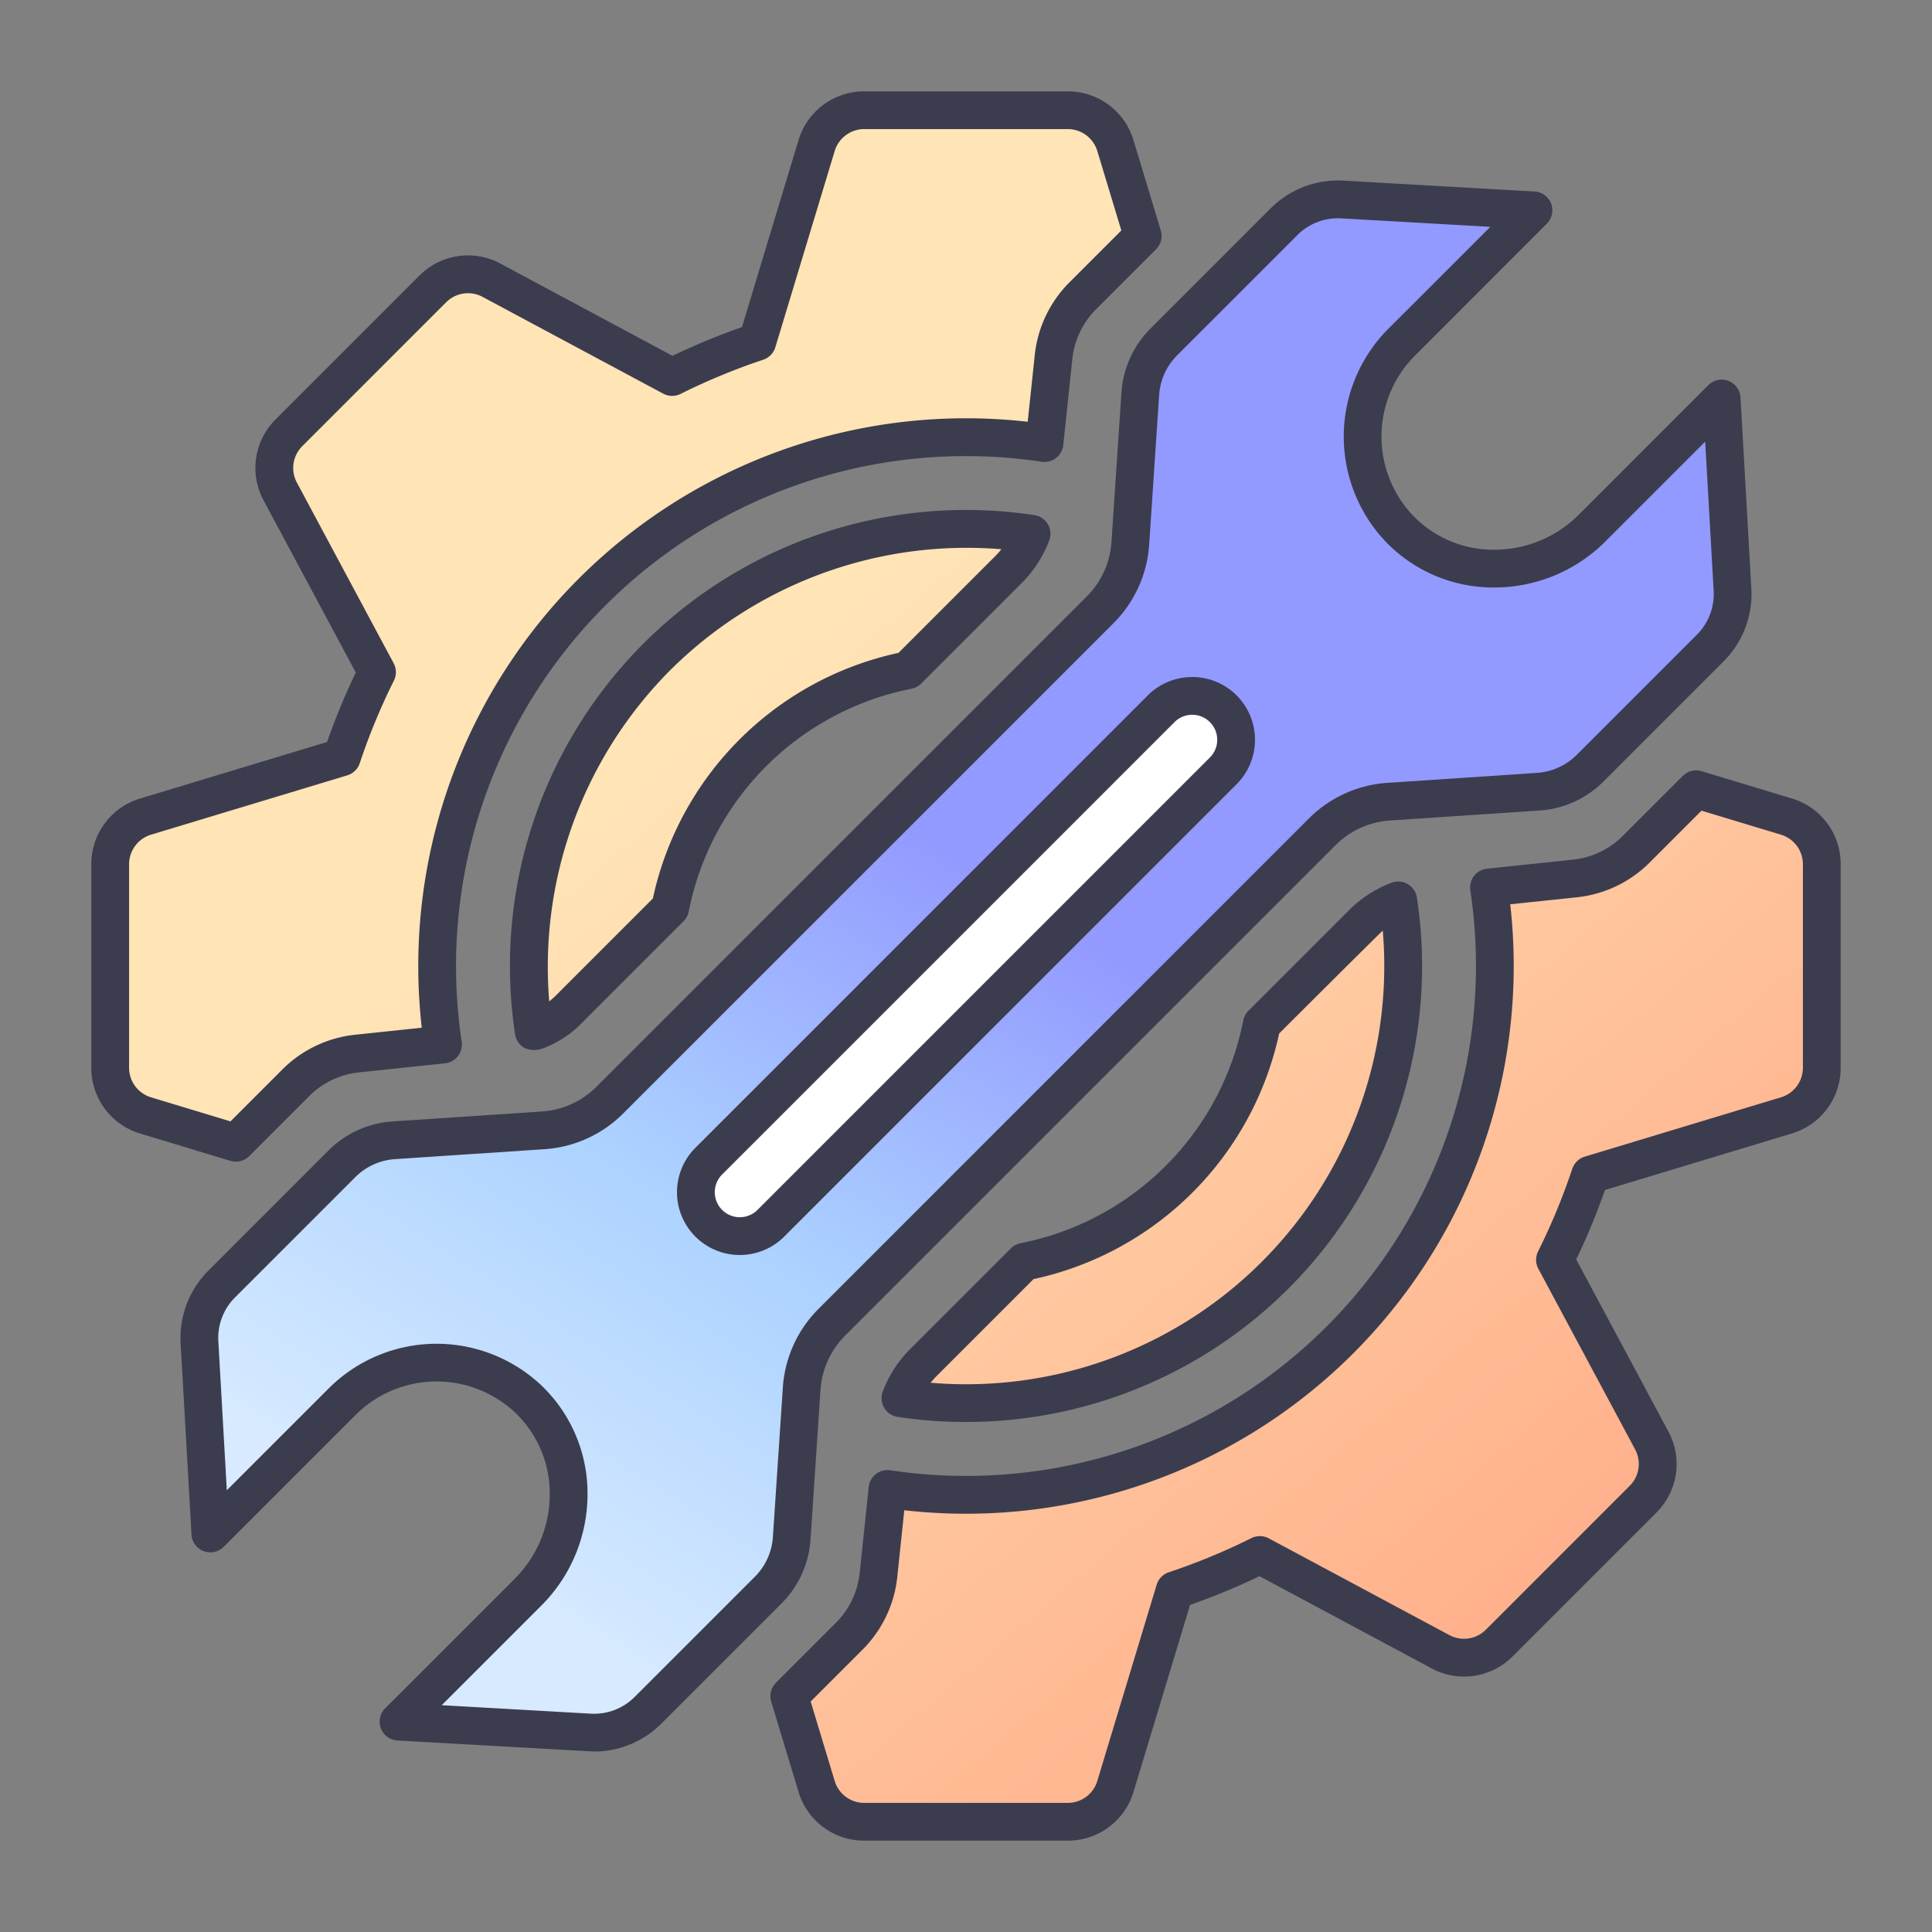 <svg xmlns="http://www.w3.org/2000/svg" version="1.1" xmlns:xlink="http://www.w3.org/1999/xlink" width="512" height="512" x="0" y="0" viewBox="0 0 340 340" style="enable-background:new 0 0 512 512" xml:space="preserve" class=""><rect x="0" y="0" width="340" height="340" fill="#808080" stroke="none"/><g><linearGradient id="a" x1="293.894" x2="124.471" y1="326.15" y2="127.323" gradientUnits="userSpaceOnUse"><stop offset="0" stop-color="#ffa482"></stop><stop offset="1" stop-color="#ffe4b6"></stop></linearGradient><linearGradient xlink:href="#a" id="c" x1="304.511" x2="135.089" y1="317.102" y2="118.276"></linearGradient><linearGradient xlink:href="#a" id="d" x1="65.699" x2="300.791" y1="107.327" y2="270.756"></linearGradient><linearGradient xlink:href="#a" id="e" x1="74.917" x2="310.009" y1="94.067" y2="257.496"></linearGradient><linearGradient id="b" x1="178.057" x2="96.262" y1="157.359" y2="285.699" gradientUnits="userSpaceOnUse"><stop offset="0" stop-color="#939aff"></stop><stop offset=".5" stop-color="#acd2ff"></stop><stop offset="1" stop-color="#d7eaff"></stop></linearGradient><linearGradient xlink:href="#b" id="f" x1="289.967" x2="190.108" y1="36.16" y2="173.37"></linearGradient><path fill="url(#a)" d="M52.069 190.53a17.853 17.853 0 0 1 10.754-5.13l15.139-1.59A93.071 93.071 0 0 1 183.81 77.962l1.59-15.139a17.851 17.851 0 0 1 5.129-10.755L201.094 41.5 196.3 25.64a8.787 8.787 0 0 0-8.413-6.245h-35.771a8.787 8.787 0 0 0-8.416 6.245l-10.433 34.511a115.076 115.076 0 0 0-14.978 6.2L86.517 49.327a8.789 8.789 0 0 0-10.365 1.533L50.86 76.152a8.789 8.789 0 0 0-1.533 10.365l17.019 31.772a115.076 115.076 0 0 0-6.195 14.978L25.64 143.7a8.789 8.789 0 0 0-6.245 8.413v35.768a8.787 8.787 0 0 0 6.245 8.419l15.864 4.8z" opacity="1" data-original="url(#a)"></path><path fill="url(#a)" d="m290.673 253.483-17.019-31.772a115.076 115.076 0 0 0 6.195-14.978L314.36 196.3a8.787 8.787 0 0 0 6.245-8.413v-35.771a8.787 8.787 0 0 0-6.245-8.413l-15.864-4.8-10.564 10.567a17.848 17.848 0 0 1-10.755 5.129l-15.139 1.591A93.071 93.071 0 0 1 156.19 262.038l-1.59 15.139a17.853 17.853 0 0 1-5.13 10.754L138.906 298.5l4.8 15.864a8.787 8.787 0 0 0 8.413 6.245h35.768a8.787 8.787 0 0 0 8.413-6.245l10.436-34.511a115.076 115.076 0 0 0 14.978-6.195l31.772 17.019a8.789 8.789 0 0 0 10.365-1.533l25.292-25.292a8.789 8.789 0 0 0 1.53-10.369z" opacity="1" data-original="url(#a)"></path><path fill="url(#a)" d="M246.063 158.457a17.873 17.873 0 0 0-6.31 4.074l-17.7 17.7a53.063 53.063 0 0 1-41.817 41.817l-17.7 17.7a17.857 17.857 0 0 0-4.073 6.31 76.926 76.926 0 0 0 87.6-87.606z" opacity="1" data-original="url(#a)"></path><path fill="url(#a)" d="M93.937 181.542a17.857 17.857 0 0 0 6.31-4.073l17.7-17.7a53.063 53.063 0 0 1 41.817-41.817l17.7-17.7a17.873 17.873 0 0 0 4.074-6.31 76.926 76.926 0 0 0-87.606 87.605z" opacity="1" data-original="url(#a)"></path><path fill="url(#b)" d="M232.692 146.386a18.257 18.257 0 0 1 11.694-5.305l26.322-1.753a14.231 14.231 0 0 0 9.117-4.137l21.166-21.166a13.4 13.4 0 0 0 3.9-10.235l-1.734-30.59a1.374 1.374 0 0 0-2.344-.894L280.1 93.016c-9.283 9.283-24.7 9.507-33.807.05a23.419 23.419 0 0 1 .317-32.795l21.09-21.084a1.374 1.374 0 0 0-.894-2.344l-30.596-1.737a13.4 13.4 0 0 0-10.235 3.9l-21.166 21.169a14.231 14.231 0 0 0-4.137 9.117l-1.753 26.322a18.252 18.252 0 0 1-5.305 11.694l-86.306 86.306a18.257 18.257 0 0 1-11.693 5.305l-26.323 1.753a14.231 14.231 0 0 0-9.117 4.137l-21.166 21.166a13.4 13.4 0 0 0-3.9 10.235l1.734 30.59a1.374 1.374 0 0 0 2.344.894l21.084-21.084a23.417 23.417 0 0 1 32.794-.317c9.458 9.106 9.234 24.524-.049 33.807l-20.711 20.713a1.374 1.374 0 0 0 .894 2.344l30.591 1.737a13.4 13.4 0 0 0 10.235-3.9l21.166-21.166a14.229 14.229 0 0 0 4.137-9.117l1.753-26.322a18.257 18.257 0 0 1 5.305-11.694z" opacity="1" data-original="url(#b)"></path><path fill="url(#b)" d="M300.812 72.305 280.1 93.016c-9.283 9.283-24.7 9.507-33.807.049a23.417 23.417 0 0 1 .317-32.794l21.09-21.084a1.374 1.374 0 0 0-.894-2.344l-30.596-1.737a13.4 13.4 0 0 0-10.235 3.9l-21.166 21.169a14.231 14.231 0 0 0-4.137 9.117l-1.753 26.322a18.257 18.257 0 0 1-5.305 11.694l-43.153 43.153 39.078 39.078 43.153-43.153a18.257 18.257 0 0 1 11.694-5.305l26.322-1.753a14.229 14.229 0 0 0 9.117-4.137l21.166-21.166a13.4 13.4 0 0 0 3.9-10.235l-1.734-30.59a1.375 1.375 0 0 0-2.345-.895z" opacity="1" data-original="url(#b)"></path><path fill="#ffffff" d="m124.697 204.341 79.608-79.608a7.727 7.727 0 0 1 10.924.002 7.726 7.726 0 0 1 0 10.926l-79.606 79.606a7.727 7.727 0 0 1-10.924-.002 7.726 7.726 0 0 1-.002-10.924z" opacity="1" data-original="#ffffff"></path><g fill="#3c3c4f"><path d="M24.678 140.521a12.042 12.042 0 0 0-8.607 11.6v35.768a12.042 12.042 0 0 0 8.607 11.6l15.864 4.8a3.326 3.326 0 0 0 3.313-.832l10.564-10.563a14.559 14.559 0 0 1 8.752-4.174l15.138-1.591a3.326 3.326 0 0 0 2.94-3.8 89.747 89.747 0 0 1 102.07-102.07 3.326 3.326 0 0 0 3.8-2.94l1.591-15.138a14.569 14.569 0 0 1 4.173-8.752l10.564-10.564a3.323 3.323 0 0 0 .832-3.313l-4.8-15.864a12.042 12.042 0 0 0-11.6-8.607h-35.763a12.042 12.042 0 0 0-11.6 8.607l-9.942 32.879a119.175 119.175 0 0 0-12.222 5.054L88.087 46.4A12.048 12.048 0 0 0 73.8 48.509L48.509 73.8A12.044 12.044 0 0 0 46.4 88.087l16.214 30.27a119.175 119.175 0 0 0-5.054 12.222zm38.627-6.2a112.178 112.178 0 0 1 6.015-14.546 3.323 3.323 0 0 0-.044-3.054L52.257 84.948a5.431 5.431 0 0 1 .954-6.445L78.5 53.211a5.432 5.432 0 0 1 6.445-.954l31.771 17.019a3.326 3.326 0 0 0 3.054.044 112.178 112.178 0 0 1 14.546-6.015 3.325 3.325 0 0 0 2.13-2.191L146.884 26.6a5.434 5.434 0 0 1 5.232-3.883h35.768a5.434 5.434 0 0 1 5.232 3.883l4.221 13.959-9.158 9.157a21.235 21.235 0 0 0-6.079 12.76l-1.24 11.748A96.387 96.387 0 0 0 74.224 180.86l-11.748 1.24a21.24 21.24 0 0 0-12.758 6.084l-9.157 9.157-13.961-4.225a5.434 5.434 0 0 1-3.883-5.232v-35.768a5.434 5.434 0 0 1 3.883-5.232l34.512-10.435a3.325 3.325 0 0 0 2.193-2.13zM315.322 199.479a12.042 12.042 0 0 0 8.607-11.6v-35.763a12.042 12.042 0 0 0-8.607-11.6l-15.864-4.8a3.32 3.32 0 0 0-3.313.831l-10.564 10.564a14.559 14.559 0 0 1-8.752 4.174l-15.138 1.591a3.326 3.326 0 0 0-2.94 3.8 89.747 89.747 0 0 1-102.07 102.07 3.326 3.326 0 0 0-3.8 2.94l-1.591 15.138a14.559 14.559 0 0 1-4.174 8.752l-10.564 10.564a3.325 3.325 0 0 0-.831 3.313l4.8 15.864a12.042 12.042 0 0 0 11.6 8.607h35.768a12.042 12.042 0 0 0 11.6-8.607l9.942-32.879a119.175 119.175 0 0 0 12.222-5.054l30.27 16.214a12.044 12.044 0 0 0 14.286-2.112l25.282-25.286a12.044 12.044 0 0 0 2.112-14.286l-16.214-30.27a119.175 119.175 0 0 0 5.054-12.222zm-38.627 6.2a112.062 112.062 0 0 1-6.015 14.546 3.323 3.323 0 0 0 .044 3.054l17.019 31.772a5.43 5.43 0 0 1-.954 6.444L261.5 286.789a5.429 5.429 0 0 1-6.444.954l-31.772-17.019a3.326 3.326 0 0 0-3.054-.044 112.178 112.178 0 0 1-14.546 6.015 3.325 3.325 0 0 0-2.13 2.191L193.116 313.4a5.434 5.434 0 0 1-5.232 3.883h-35.768a5.434 5.434 0 0 1-5.232-3.883l-4.221-13.959 9.158-9.157a21.24 21.24 0 0 0 6.084-12.758l1.235-11.748A96.387 96.387 0 0 0 265.776 159.14l11.748-1.235a21.24 21.24 0 0 0 12.758-6.084l9.157-9.158 13.959 4.221a5.434 5.434 0 0 1 3.883 5.232v35.768a5.434 5.434 0 0 1-3.883 5.232l-34.512 10.435a3.327 3.327 0 0 0-2.186 2.13z" fill="#3c3c4f" opacity="1" data-original="#3c3c4f"></path><path d="M157.961 249.35a79.832 79.832 0 0 0 11.906.892 80.223 80.223 0 0 0 79.483-92.281 3.325 3.325 0 0 0-4.463-2.613 21.052 21.052 0 0 0-7.484 4.832l-17.7 17.7a3.335 3.335 0 0 0-.912 1.713 49.739 49.739 0 0 1-39.191 39.195 3.335 3.335 0 0 0-1.713.912l-17.7 17.7a21.048 21.048 0 0 0-4.832 7.485 3.324 3.324 0 0 0 2.613 4.462zm6.921-7.246 17-17a56.386 56.386 0 0 0 43.227-43.227s17.8-17.76 18.235-18.1a73.585 73.585 0 0 1-79.564 79.564 14.47 14.47 0 0 1 1.102-1.241zM92.257 184.411a4.532 4.532 0 0 0 2.855.241 18.557 18.557 0 0 0 7.485-4.832l17.7-17.7a3.335 3.335 0 0 0 .912-1.713 49.739 49.739 0 0 1 39.191-39.195 3.335 3.335 0 0 0 1.713-.912l17.7-17.7a21.052 21.052 0 0 0 4.832-7.484 3.325 3.325 0 0 0-2.613-4.463 80.25 80.25 0 0 0-91.382 91.386 3.328 3.328 0 0 0 1.607 2.372zm25.689-66.465a73.964 73.964 0 0 1 52.178-21.54q3.043 0 6.1.253a14.47 14.47 0 0 1-1.105 1.237l-17 17a56.386 56.386 0 0 0-43.227 43.227l-17 17a14.47 14.47 0 0 1-1.237 1.105 73.976 73.976 0 0 1 21.291-58.282z" fill="#3c3c4f" opacity="1" data-original="#3c3c4f"></path><path d="M272.216 39.368a3.324 3.324 0 0 0-2.162-5.669L236.4 31.787a16.724 16.724 0 0 0-12.774 4.871l-21.168 21.167a17.545 17.545 0 0 0-5.1 11.247L195.6 95.393a14.924 14.924 0 0 1-4.34 9.564l-86.306 86.306a14.924 14.924 0 0 1-9.563 4.34l-26.322 1.753a17.55 17.55 0 0 0-11.248 5.1l-21.163 21.169a16.738 16.738 0 0 0-4.871 12.775l1.913 33.654a3.324 3.324 0 0 0 5.669 2.162l23.254-23.254a20.191 20.191 0 0 1 28.138-.273 19.65 19.65 0 0 1 5.983 14.111 20.976 20.976 0 0 1-6.079 14.953l-22.882 22.879a3.324 3.324 0 0 0 2.163 5.669l34.6 1.939a16.742 16.742 0 0 0 11.827-4.9l21.167-21.167a17.545 17.545 0 0 0 5.1-11.247l1.753-26.321a14.924 14.924 0 0 1 4.34-9.564l86.306-86.306a14.924 14.924 0 0 1 9.563-4.34l26.322-1.753a17.55 17.55 0 0 0 11.248-5.1l21.166-21.167a16.738 16.738 0 0 0 4.871-12.773L306.3 69.946a3.324 3.324 0 0 0-5.669-2.163l-22.88 22.882a20.986 20.986 0 0 1-14.951 6.079 19.65 19.65 0 0 1-14.109-5.984 20.19 20.19 0 0 1 .273-28.138zm-28.316 56a26.25 26.25 0 0 0 18.835 8.021 27.682 27.682 0 0 0 19.717-8.026l17.633-17.633 1.491 26.246a10.088 10.088 0 0 1-2.935 7.7l-21.166 21.167a10.911 10.911 0 0 1-6.988 3.17l-26.323 1.753a21.573 21.573 0 0 0-13.823 6.272l-86.3 86.305a21.573 21.573 0 0 0-6.272 13.824l-1.753 26.322a10.906 10.906 0 0 1-3.17 6.987l-21.167 21.167a10.071 10.071 0 0 1-7.7 2.935l-26.245-1.491 17.633-17.633a27.669 27.669 0 0 0 8.026-19.717 26.25 26.25 0 0 0-8.022-18.837 26.873 26.873 0 0 0-37.45.36l-18.006 18.007-1.491-26.246a10.088 10.088 0 0 1 2.935-7.695l21.166-21.167a10.911 10.911 0 0 1 6.988-3.17l26.323-1.753a21.573 21.573 0 0 0 13.823-6.272l86.305-86.3a21.573 21.573 0 0 0 6.272-13.824l1.753-26.322a10.906 10.906 0 0 1 3.17-6.987l21.167-21.167a10.09 10.09 0 0 1 7.7-2.935l26.245 1.491-18.011 18.001a26.873 26.873 0 0 0-.36 37.45z" fill="#3c3c4f" opacity="1" data-original="#3c3c4f"></path><path d="M217.622 122.378a11.052 11.052 0 0 0-15.63 0l-79.614 79.614a11.052 11.052 0 0 0 15.63 15.63l79.614-79.614a11.052 11.052 0 0 0 0-15.63zm-4.7 10.928-79.615 79.615a4.4 4.4 0 1 1-6.227-6.227l79.615-79.615a4.4 4.4 0 0 1 6.227 0 4.4 4.4 0 0 1 0 6.227z" fill="#3c3c4f" opacity="1" data-original="#3c3c4f"></path></g></g></svg>